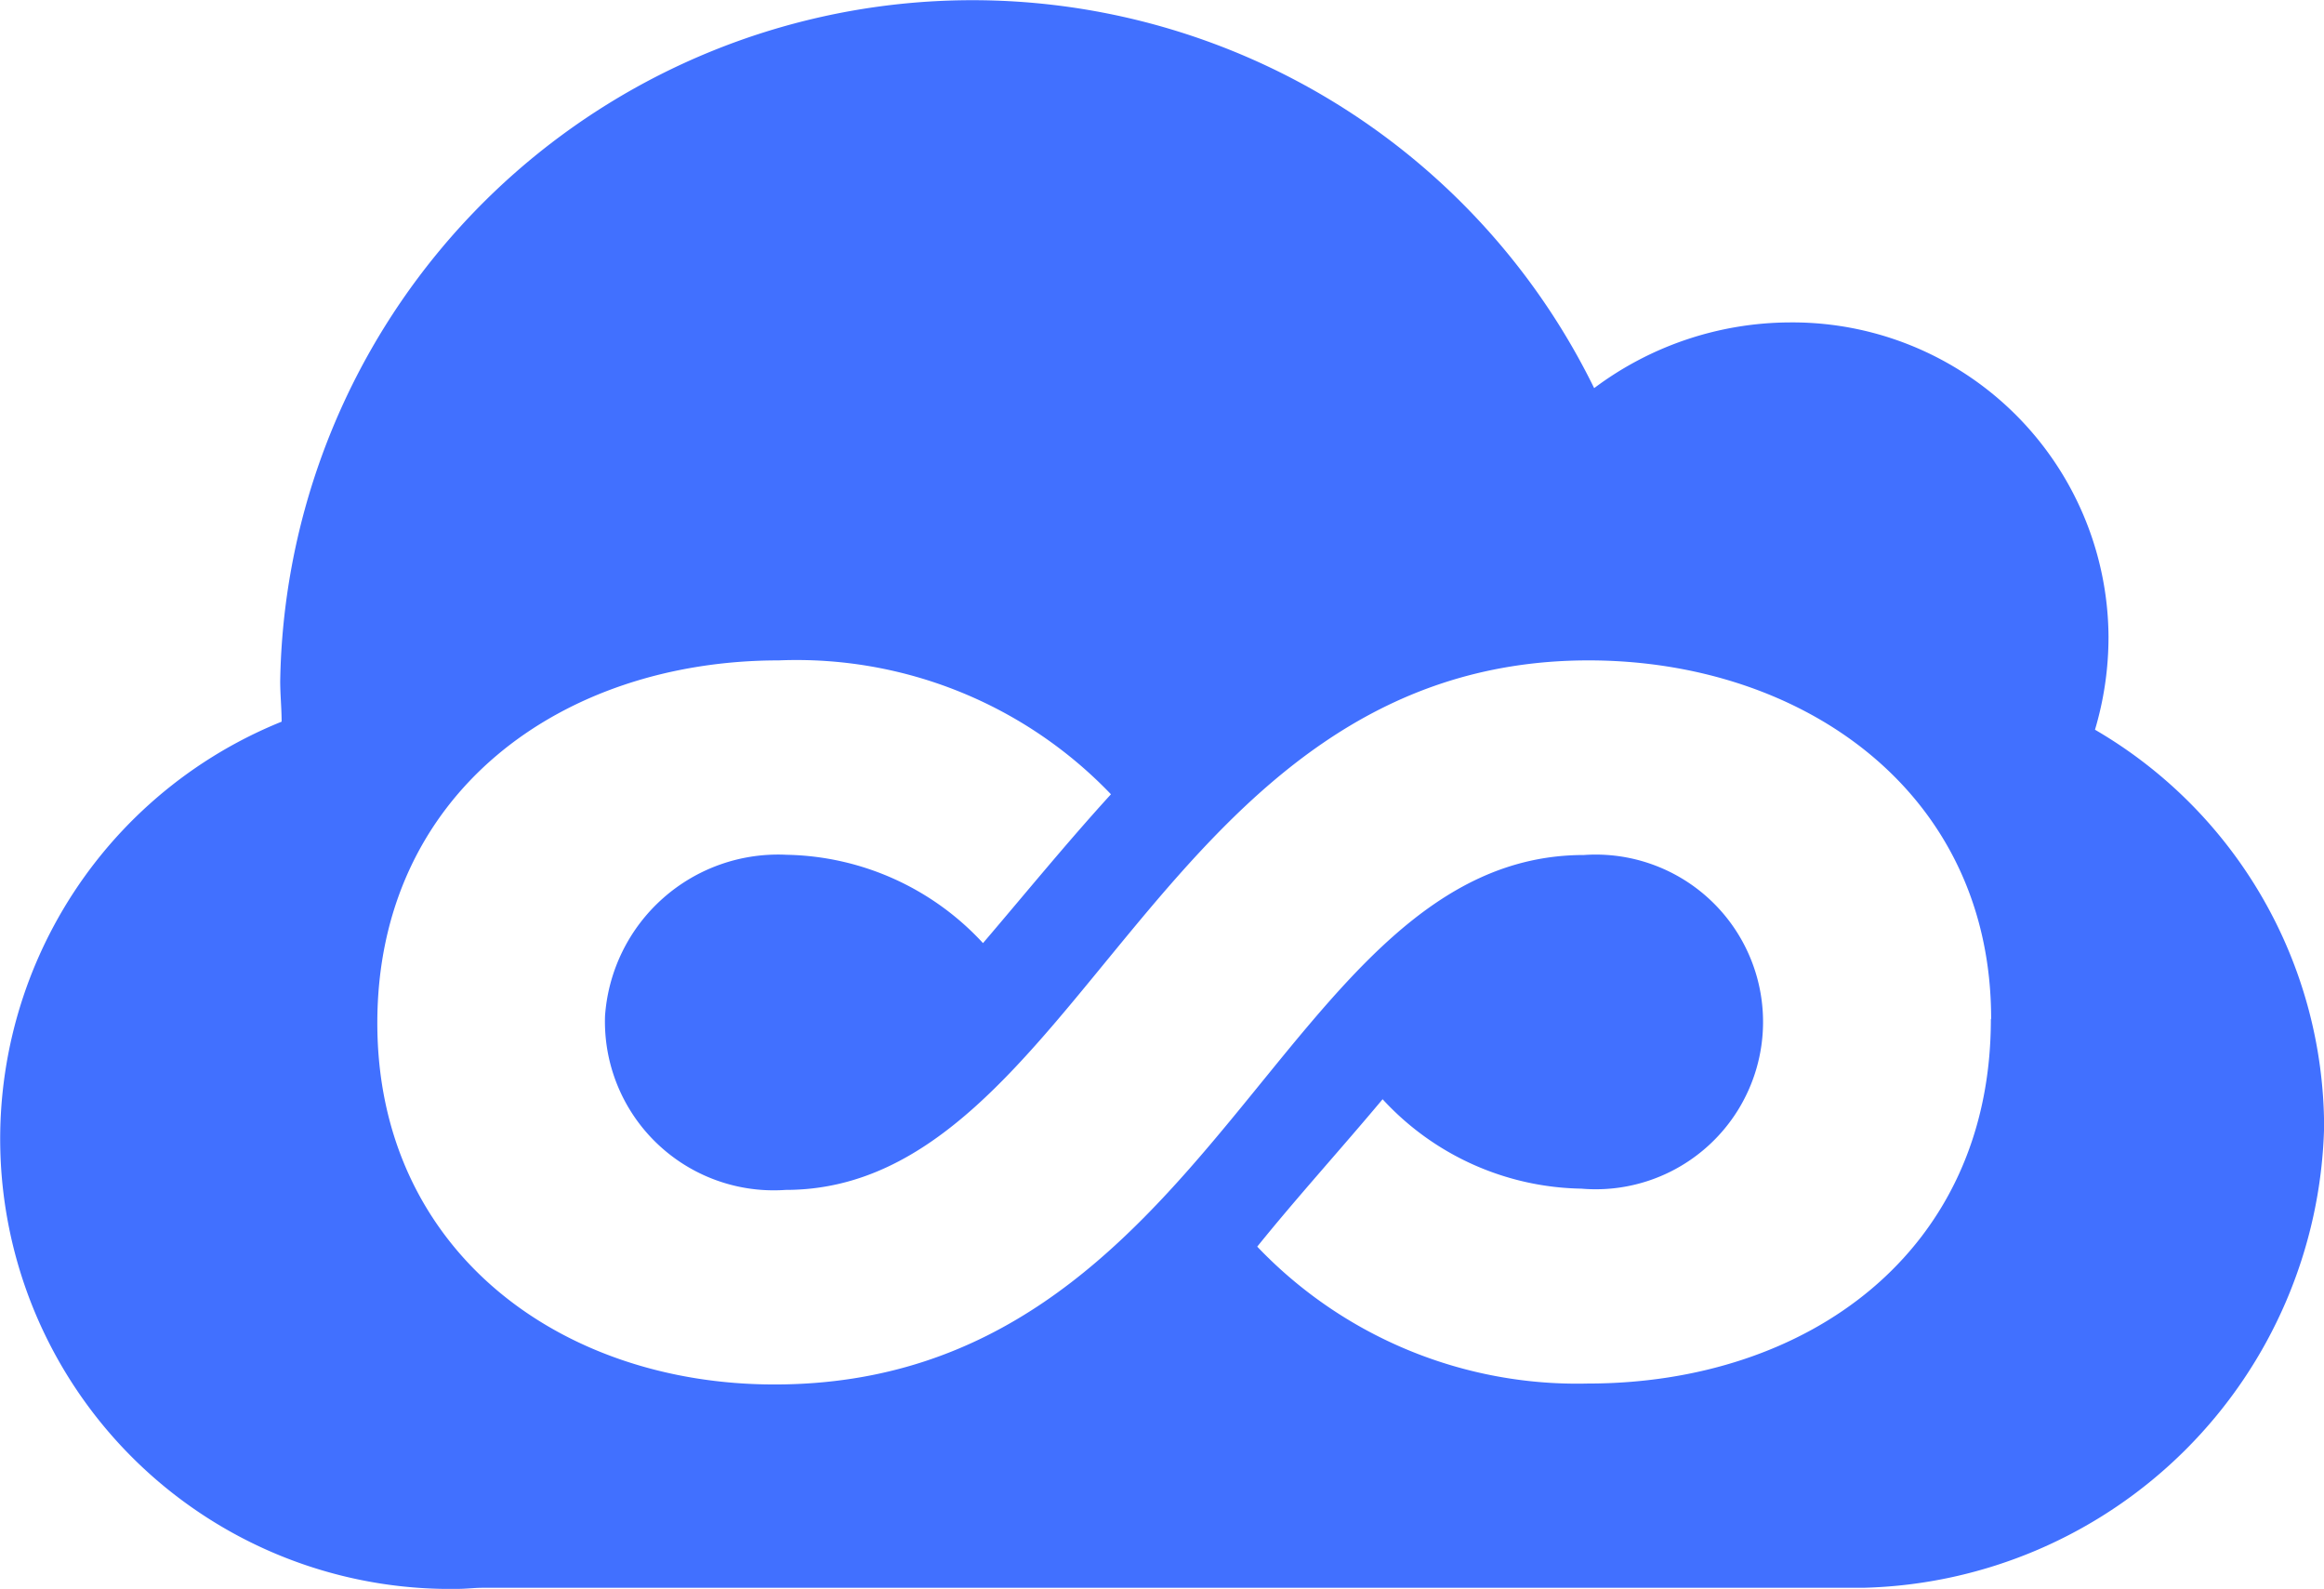 <svg xmlns="http://www.w3.org/2000/svg" width="42.449" height="29.016" viewBox="0 0 42.449 29.016">
  <g id="Group_15" data-name="Group 15" transform="translate(-308.856 -4291.493)">
    <path id="Path_100" data-name="Path 100" d="M314,4304.672a8.218,8.218,0,0,0,3.208,15.837c.168,0,.315-.02.456-.02h25.225a8.633,8.633,0,0,0,8.418-8.417,8.413,8.413,0,0,0-4.185-7.253,5.921,5.921,0,0,0,.247-1.7,5.773,5.773,0,0,0-5.826-5.738,5.993,5.993,0,0,0-3.569,1.2,12.645,12.645,0,0,0-24,5.351c0,.248.026.495.026.743Zm31.22,5.438c0,4.252-3.355,6.649-7.36,6.649a8.075,8.075,0,0,1-6.04-2.5c.73-.905,1.534-1.788,2.29-2.692a5.043,5.043,0,0,0,3.63,1.633,3.056,3.056,0,1,0,.047-6.093c-5.538,0-6.724,9.669-14.786,9.669-3.931,0-7.253-2.464-7.253-6.6,0-4.185,3.349-6.623,7.333-6.623a7.949,7.949,0,0,1,6.067,2.445c-.8.877-1.56,1.808-2.337,2.718a5,5,0,0,0-3.583-1.613,3.169,3.169,0,0,0-3.321,2.946,3.083,3.083,0,0,0,3.3,3.174c5.37,0,6.8-9.67,14.665-9.67,3.9,0,7.353,2.391,7.353,6.543Z" fill="#4170ff" fill-rule="evenodd"/>
  </g>
</svg>
